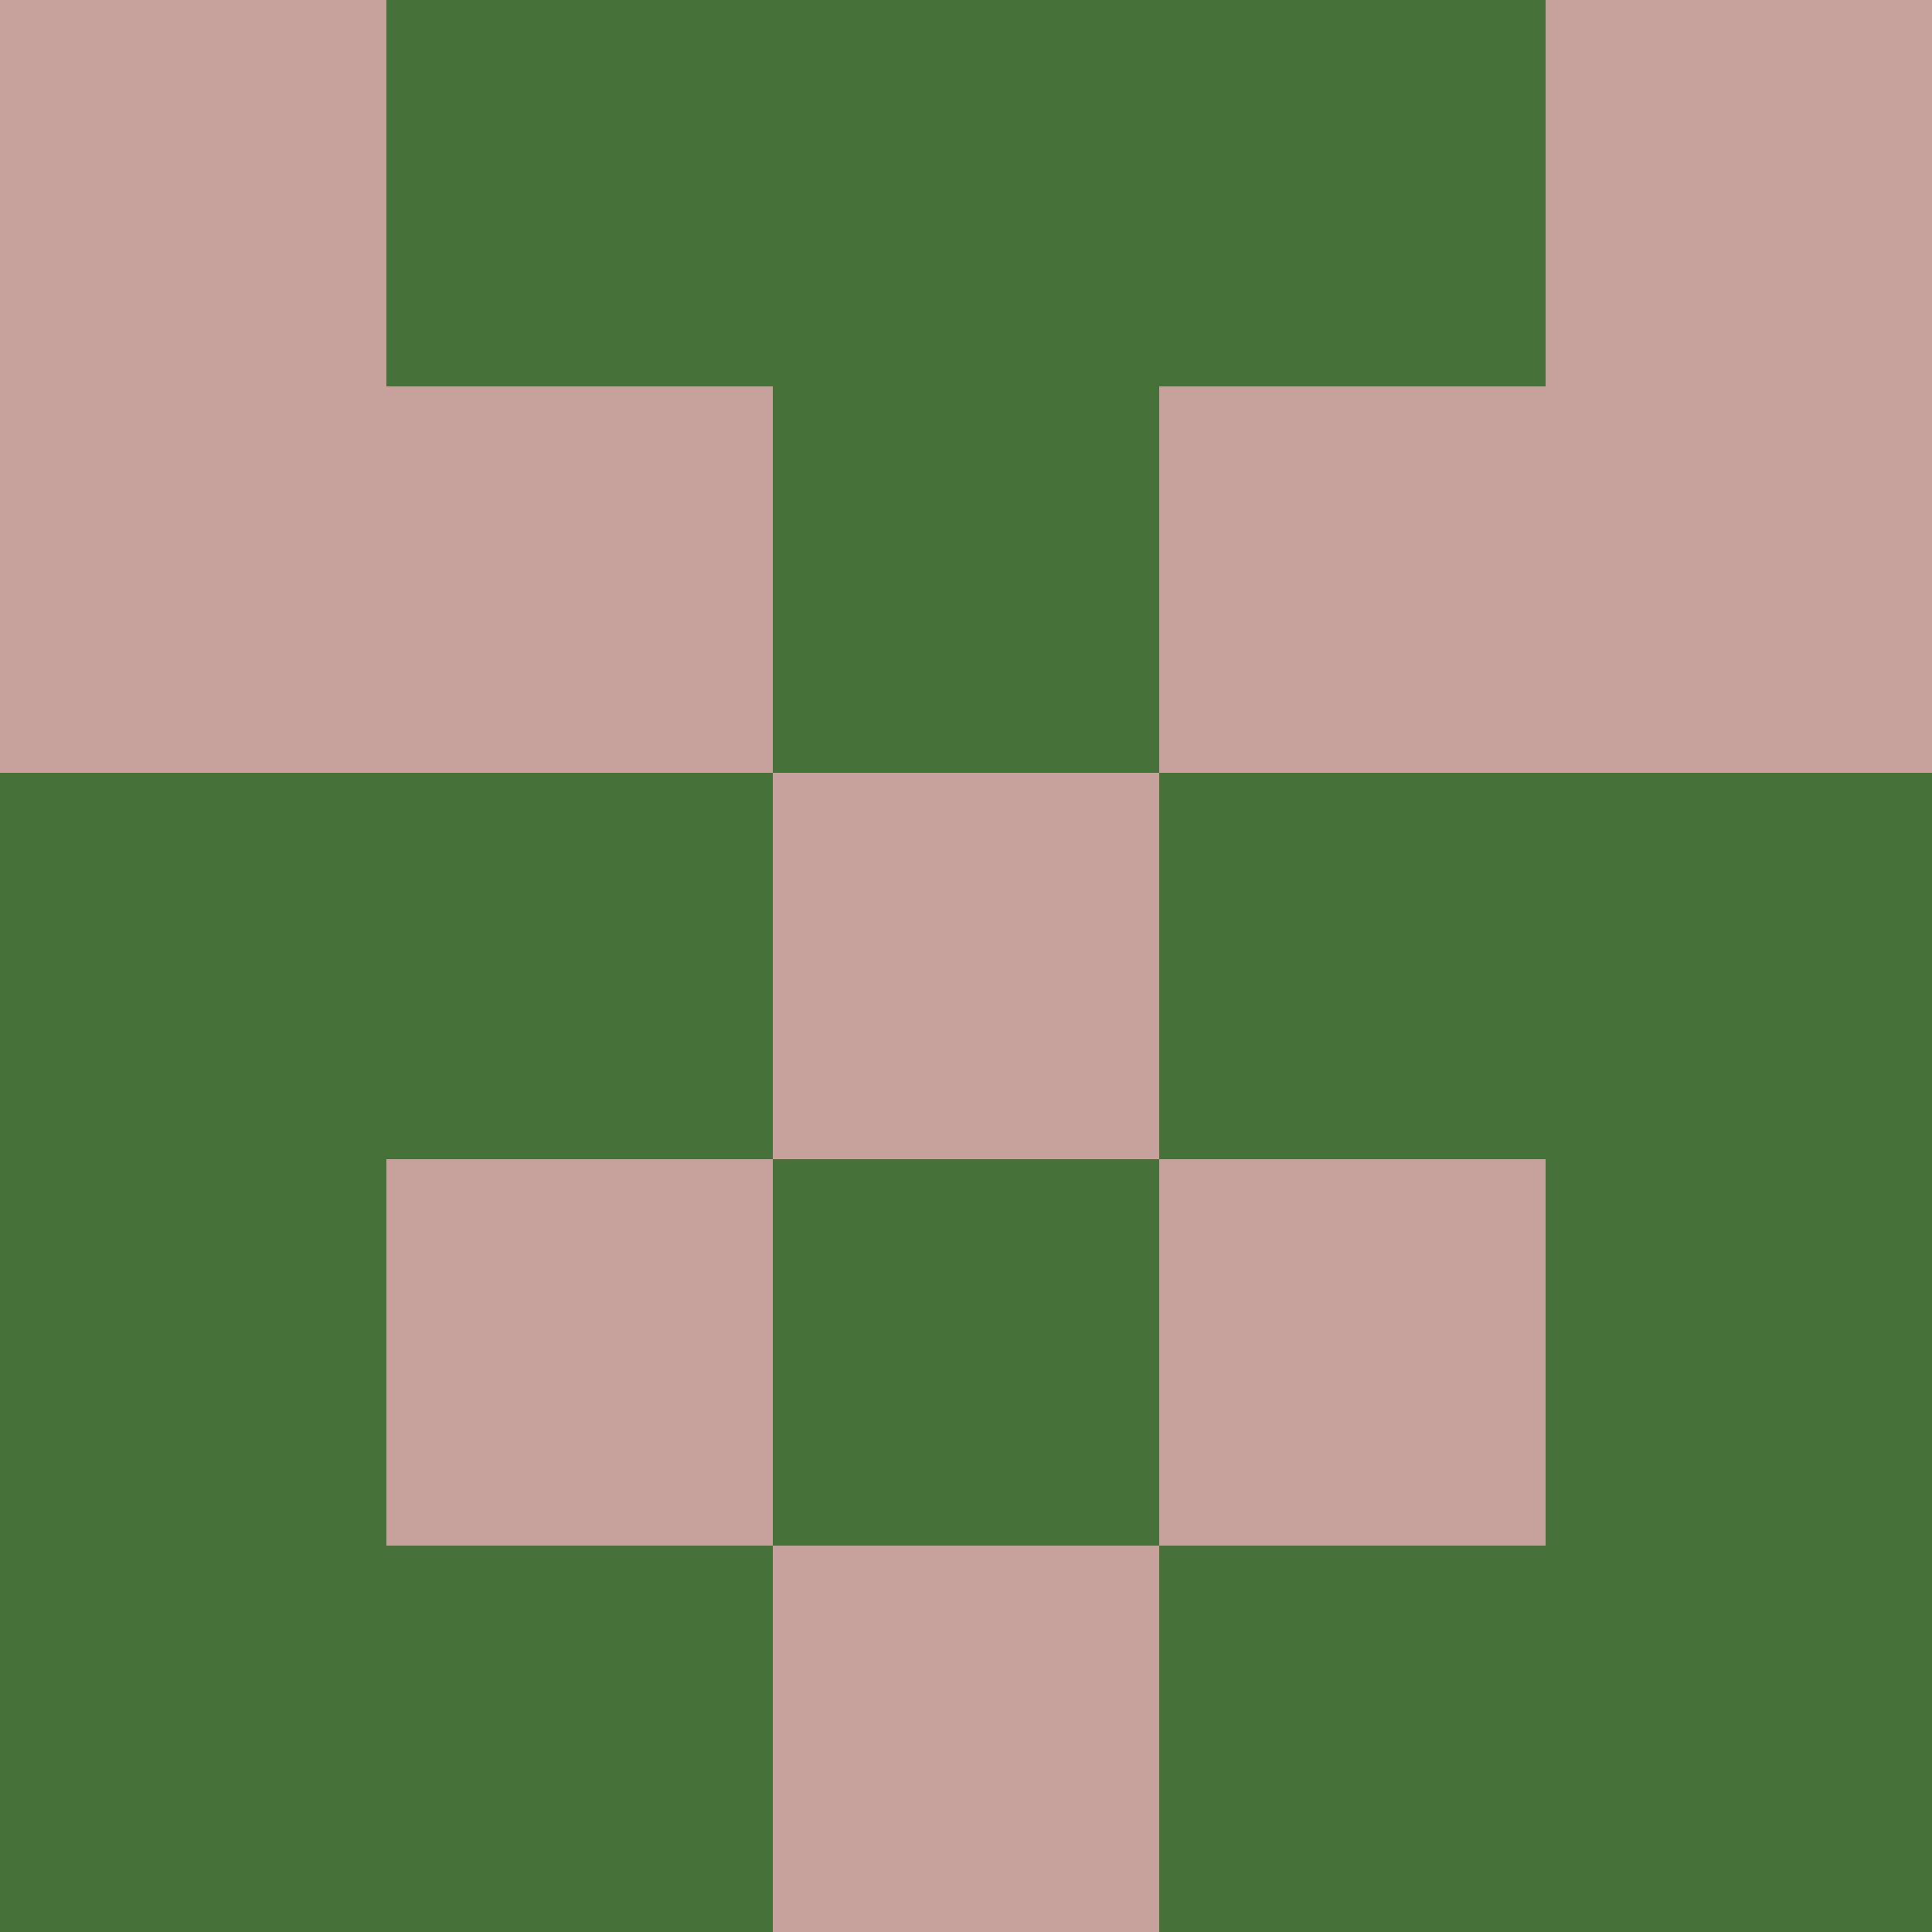 <?xml version="1.0" encoding="utf-8"?>
<!DOCTYPE svg PUBLIC "-//W3C//DTD SVG 20010904//EN"
        "http://www.w3.org/TR/2001/REC-SVG-20010904/DTD/svg10.dtd">

<svg viewBox="0 0 5 5"
     xmlns="http://www.w3.org/2000/svg"
     xmlns:xlink="http://www.w3.org/1999/xlink">

            <rect x ="0" y="0"
          width="1" height="1"
          fill="#C7A19C"></rect>
        <rect x ="4" y="0"
          width="1" height="1"
          fill="#C7A19C"></rect>
        <rect x ="1" y="0"
          width="1" height="1"
          fill="#467138"></rect>
        <rect x ="3" y="0"
          width="1" height="1"
          fill="#467138"></rect>
        <rect x ="2" y="0"
          width="1" height="1"
          fill="#467138"></rect>
                <rect x ="0" y="1"
          width="1" height="1"
          fill="#C7A19C"></rect>
        <rect x ="4" y="1"
          width="1" height="1"
          fill="#C7A19C"></rect>
        <rect x ="1" y="1"
          width="1" height="1"
          fill="#C7A19C"></rect>
        <rect x ="3" y="1"
          width="1" height="1"
          fill="#C7A19C"></rect>
        <rect x ="2" y="1"
          width="1" height="1"
          fill="#467138"></rect>
                <rect x ="0" y="2"
          width="1" height="1"
          fill="#467138"></rect>
        <rect x ="4" y="2"
          width="1" height="1"
          fill="#467138"></rect>
        <rect x ="1" y="2"
          width="1" height="1"
          fill="#467138"></rect>
        <rect x ="3" y="2"
          width="1" height="1"
          fill="#467138"></rect>
        <rect x ="2" y="2"
          width="1" height="1"
          fill="#C7A19C"></rect>
                <rect x ="0" y="3"
          width="1" height="1"
          fill="#467138"></rect>
        <rect x ="4" y="3"
          width="1" height="1"
          fill="#467138"></rect>
        <rect x ="1" y="3"
          width="1" height="1"
          fill="#C7A19C"></rect>
        <rect x ="3" y="3"
          width="1" height="1"
          fill="#C7A19C"></rect>
        <rect x ="2" y="3"
          width="1" height="1"
          fill="#467138"></rect>
                <rect x ="0" y="4"
          width="1" height="1"
          fill="#467138"></rect>
        <rect x ="4" y="4"
          width="1" height="1"
          fill="#467138"></rect>
        <rect x ="1" y="4"
          width="1" height="1"
          fill="#467138"></rect>
        <rect x ="3" y="4"
          width="1" height="1"
          fill="#467138"></rect>
        <rect x ="2" y="4"
          width="1" height="1"
          fill="#C7A19C"></rect>
        </svg>

